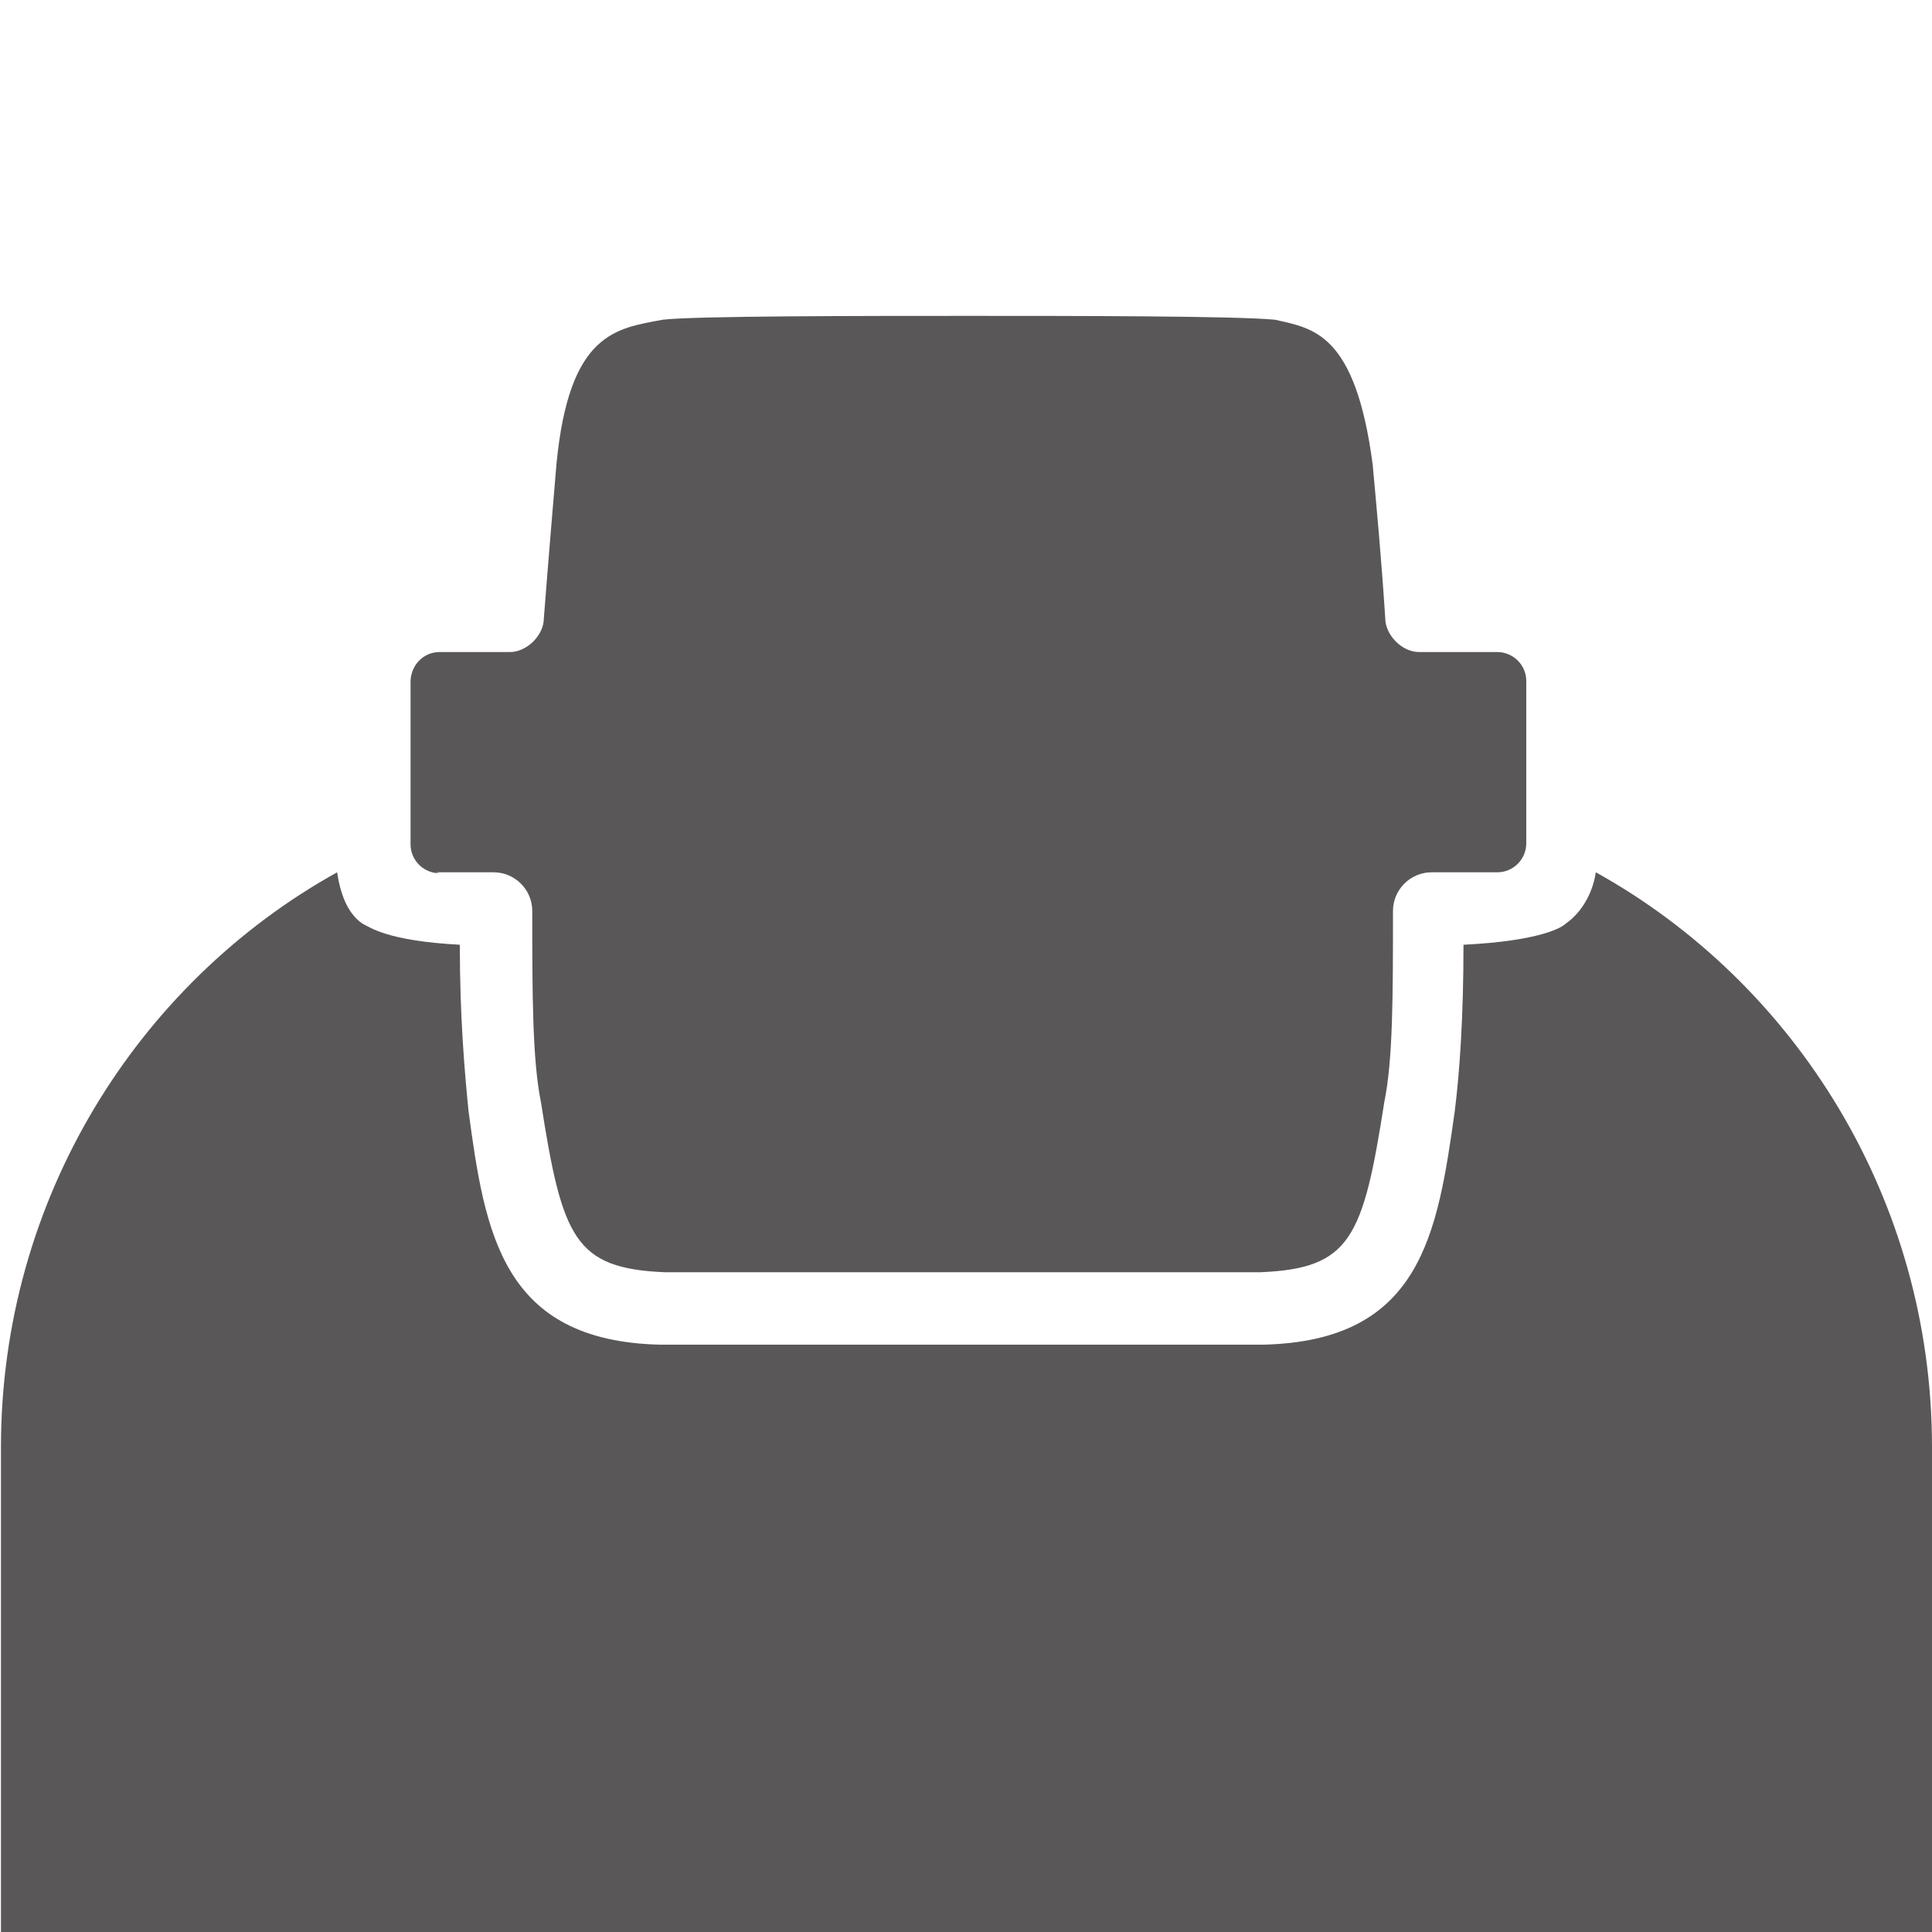 <svg id="a" xmlns="http://www.w3.org/2000/svg" viewBox="0 0 20 20"><defs><style>.b{fill:#595757;}</style></defs><path class="b" d="M16.52,9.03c-.04,.26-.18,.44-.31,.53-.04,.04-.26,.18-1.06,.22,0,.75-.04,1.32-.09,1.72-.18,1.28-.35,2.38-1.98,2.42H6.83c-1.63-.04-1.81-1.15-1.98-2.42-.04-.4-.09-.97-.09-1.72-.75-.04-.93-.18-1.01-.22-.13-.09-.22-.26-.26-.53-2.07,1.15-3.48,3.39-3.48,5.95v5.02H20v-5.02c0-2.56-1.41-4.8-3.48-5.95Z"/><path class="b" d="M4.51,9.03h.6c.22,0,.4,.18,.4,.4,0,.84,0,1.54,.09,1.98,.22,1.41,.35,1.72,1.28,1.76h6.17c.93-.04,1.06-.35,1.28-1.76,.09-.44,.09-1.1,.09-1.98,0-.22,.18-.4,.4-.4h.68c.17,0,.3-.14,.3-.3v-1.68c0-.17-.14-.3-.3-.3h-.81c-.18,0-.35-.18-.35-.35-.04-.62-.09-1.15-.13-1.59-.18-1.37-.62-1.41-1.01-1.5-.4-.04-2.11-.04-3.17-.04s-2.86,0-3.17,.04c-.48,.09-.97,.13-1.1,1.5,0,0-.09,1.06-.13,1.59,0,.18-.18,.35-.35,.35h-.73c-.17,0-.3,.14-.3,.31v1.68c0,.17,.14,.3,.3,.3Z"/></svg>
